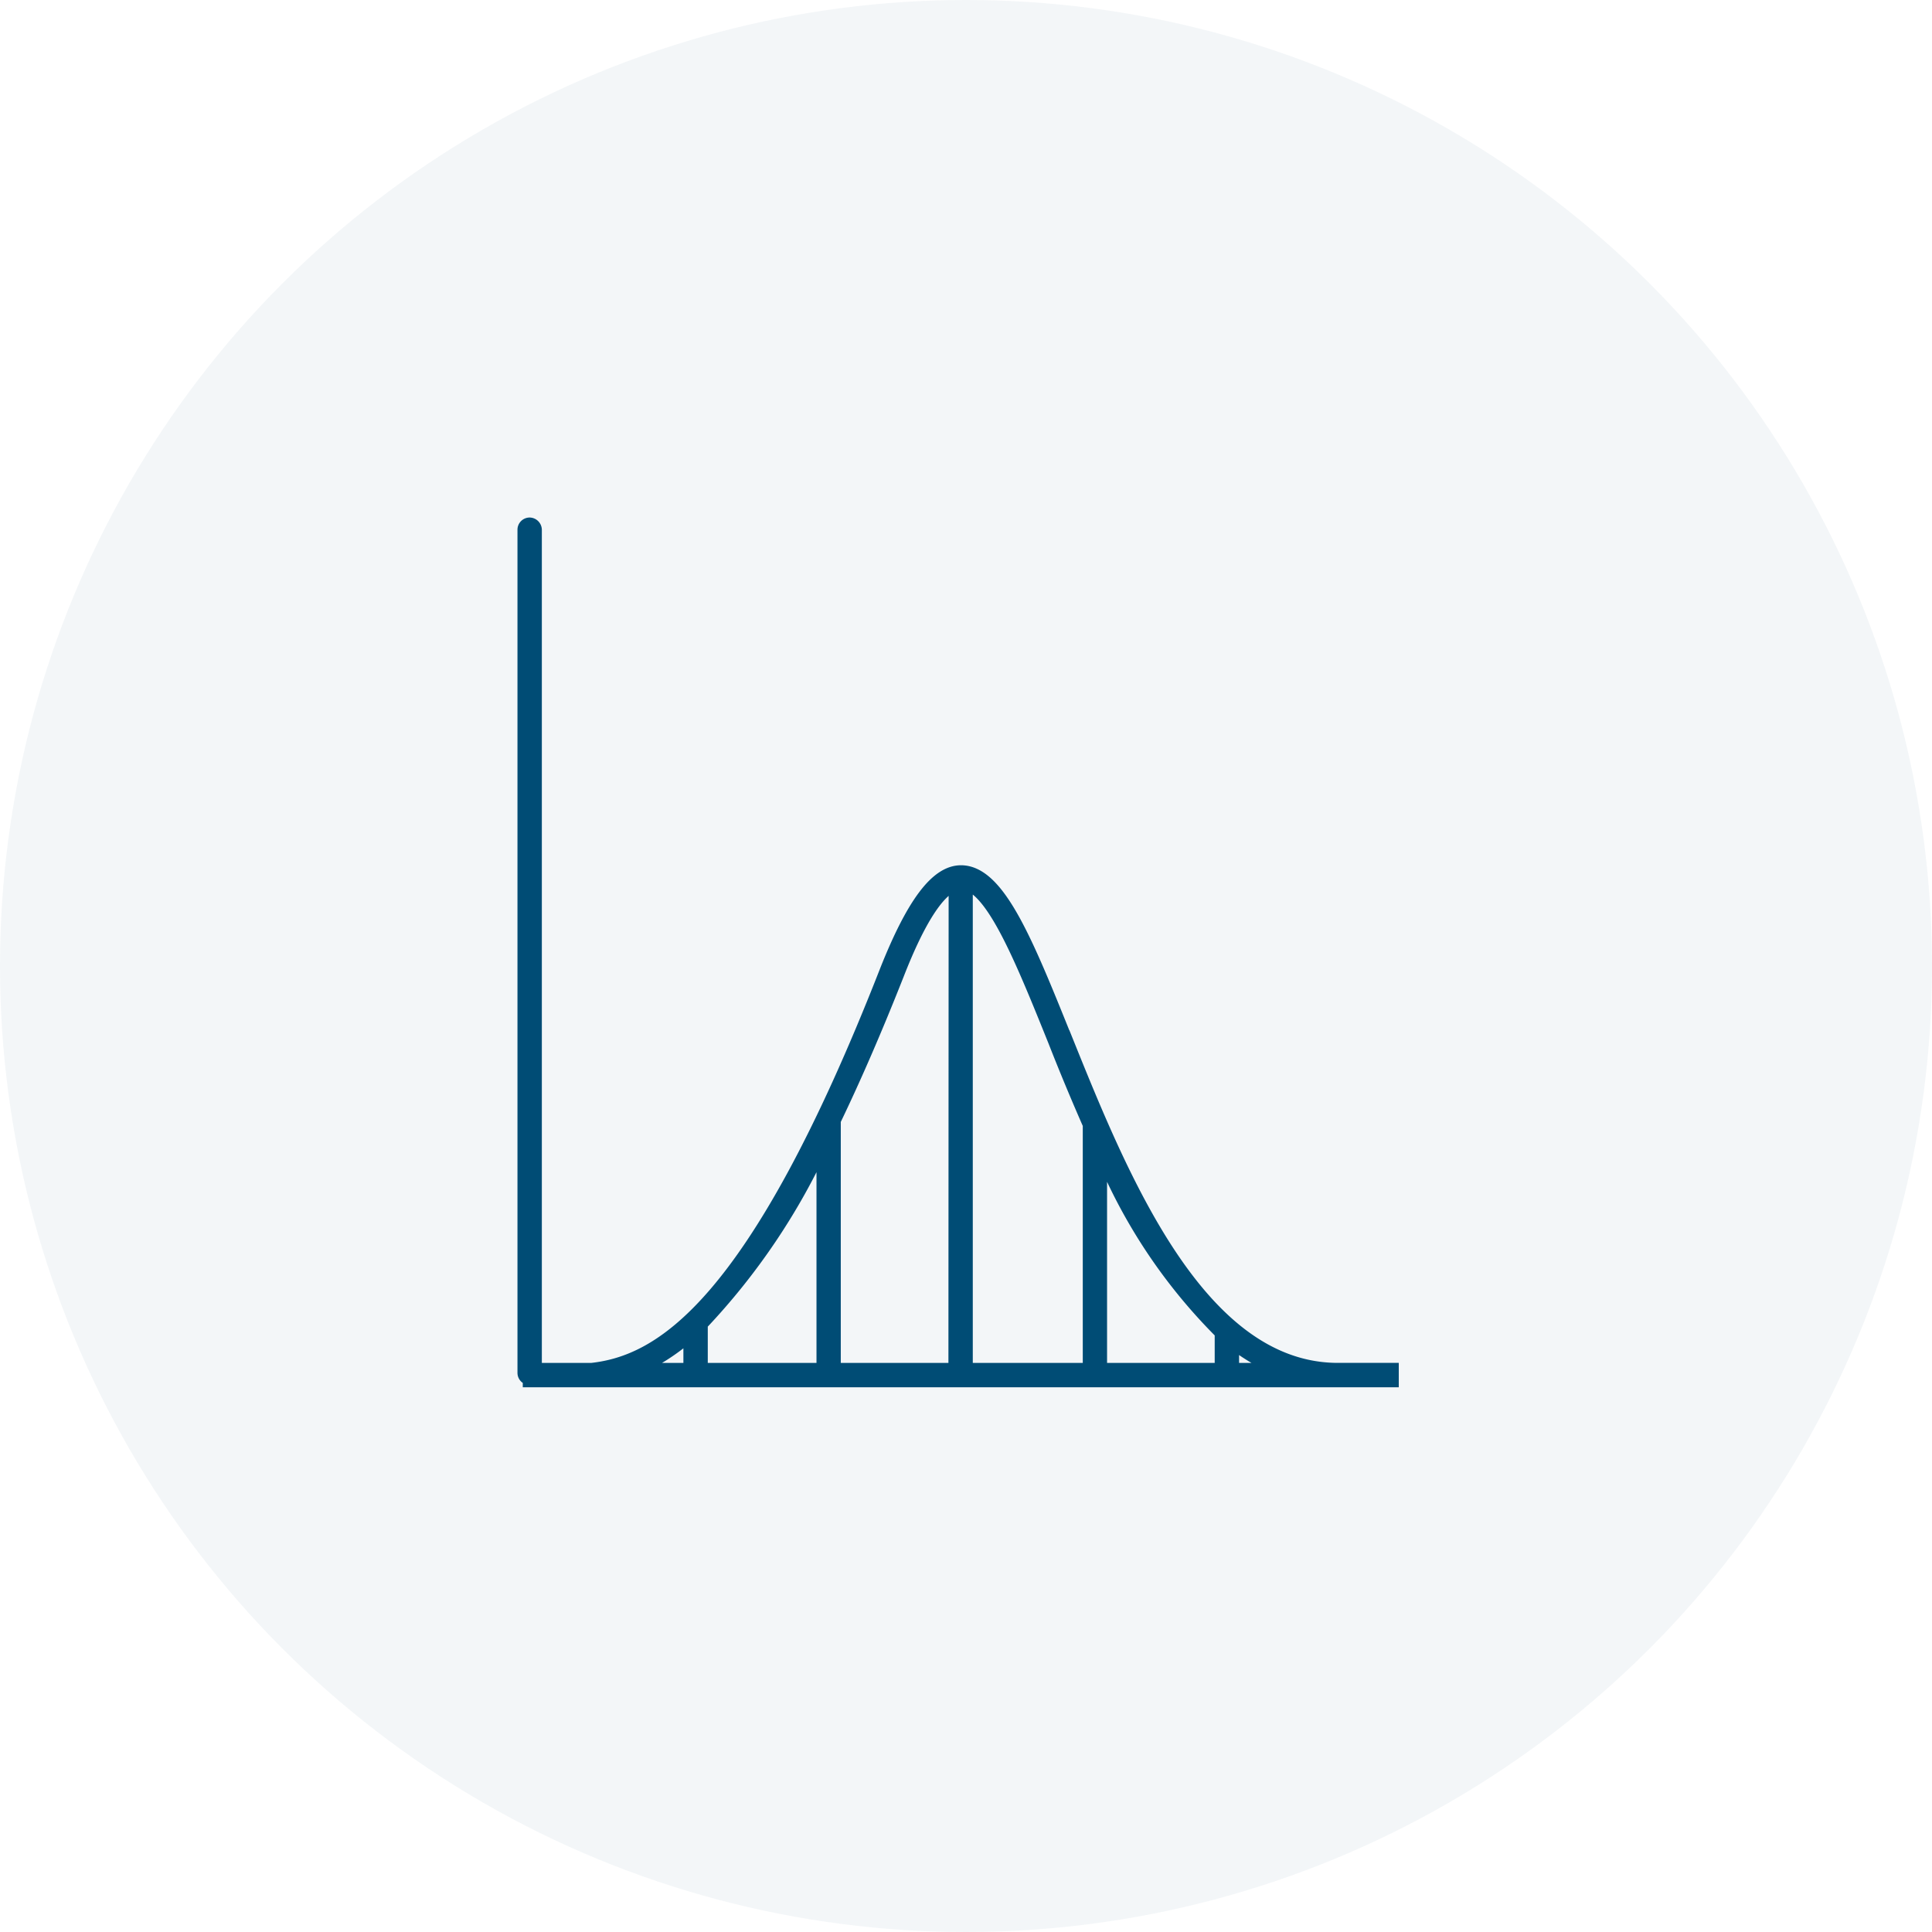 <svg xmlns="http://www.w3.org/2000/svg" width="70" height="70" viewBox="0 0 70 70">
  <g id="bellcurve" transform="translate(-1169 -303)">
    <circle id="Ellipse_277" data-name="Ellipse 277" cx="35" cy="35" r="35" transform="translate(1169 303)" fill="#004b75" opacity="0.05"/>
    <g id="Group_1533" data-name="Group 1533" transform="translate(283.098 -93)">
      <path id="Path_1139" data-name="Path 1139" d="M134.373,84.99c-1.4-3.477-2.411-5.983-3.756-5.983-.878,0-1.729,1.15-2.683,3.542-4.814,12.316-8.245,14.217-10.7,14.489h-2.054V66.6a.2.2,0,0,0-.191-.192.192.192,0,0,0-.192.192V97.148a.192.192,0,0,0,.192.192v.08h31.239v-.383h-1.951c-5.048,0-7.854-6.964-9.9-12.047ZM120.809,97.037H118.75a7.56,7.56,0,0,0,2.058-1.311Zm4.822,0h-4.439V95.374a24.068,24.068,0,0,0,4.439-6.589Zm4.78,0h-4.4V88q1.127-2.338,2.3-5.309c.767-1.966,1.48-3.066,2.108-3.262Zm4.868-8.816v8.816h-4.485V79.405c1.023.261,2.051,2.8,3.227,5.719.383.977.817,2.024,1.276,3.066Zm4.78,8.816h-4.4V89.026a19.756,19.756,0,0,0,4.4,6.662Zm.383,0V96.006a6.894,6.894,0,0,0,1.786,1.031Z" transform="translate(790.104 348.593)" fill="#004c75" stroke="#004c75" stroke-width="0.5"/>
    </g>
  </g>
</svg>
